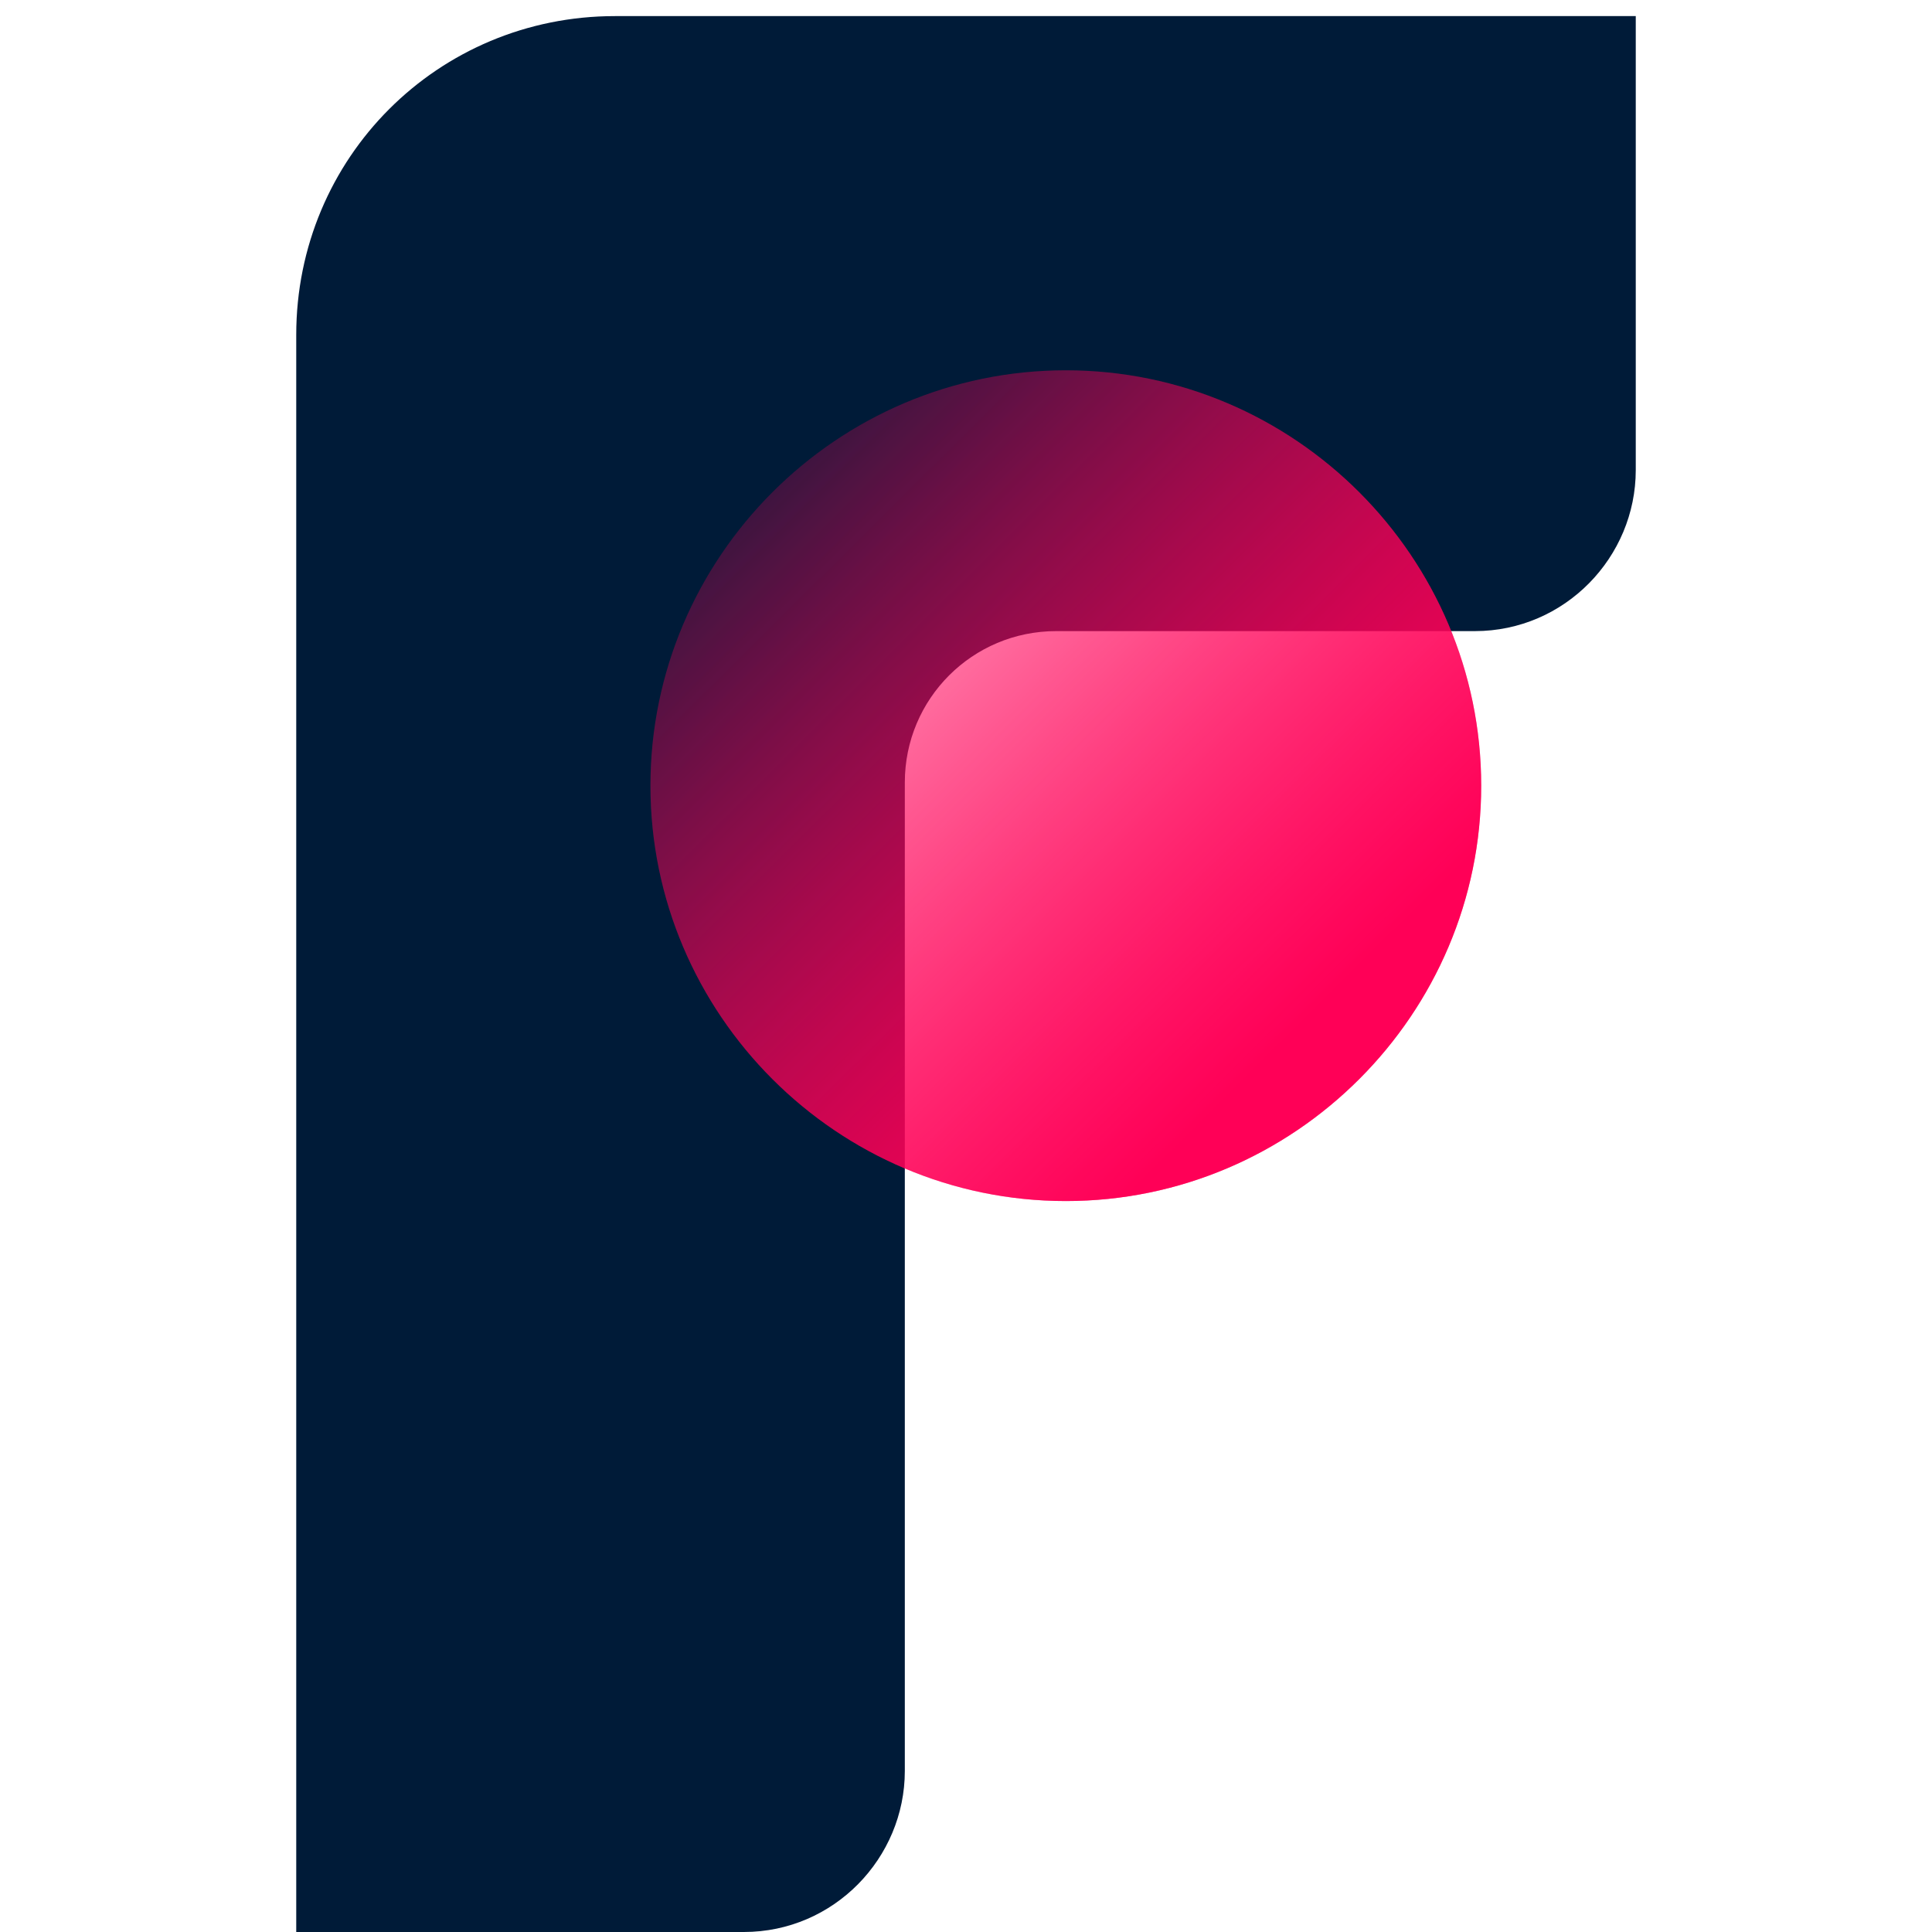 <?xml version="1.0" encoding="utf-8"?>
<!-- Generator: Adobe Illustrator 23.0.2, SVG Export Plug-In . SVG Version: 6.00 Build 0)  -->
<svg version="1.1" id="Layer_1" xmlns="http://www.w3.org/2000/svg" xmlns:xlink="http://www.w3.org/1999/xlink" x="0px" y="0px"
	 width="60px" height="60px" viewBox="0 0 60 60" style="enable-background:new 0 0 60 60;" xml:space="preserve">
<style type="text/css">
	.st0{fill-rule:evenodd;clip-rule:evenodd;fill:#001B38;}
	.st1{fill:url(#SVGID_1_);}
	.st2{opacity:0.5;fill:url(#SVGID_2_);enable-background:new    ;}
</style>
<path class="st0" d="M9.2,10.4c0-5.5,4.4-9.9,9.9-9.9h9.1h22.6v14.1c0,2.7-2.2,5-5,5h-13c-2.6,0-4.7,2.1-4.7,4.7V55c0,2.7-2.2,5-5,5
	H9.2V19.5V10.4z"/>
<linearGradient id="SVGID_1_" gradientUnits="userSpaceOnUse" x1="23.787" y1="47.002" x2="43.127" y2="27.529" gradientTransform="matrix(1 0 0 -1 0 62)">
	<stop  offset="0" style="stop-color:#FF0057;stop-opacity:0.16"/>
	<stop  offset="0.861" style="stop-color:#FF0057"/>
</linearGradient>
<path class="st1" d="M20.2,24.4c0,7.1,5.8,12.9,12.9,12.9c7.1,0,12.9-5.8,12.9-12.9c0-7.1-5.8-12.9-12.9-12.9
	C26,11.5,20.2,17.3,20.2,24.4z"/>
<linearGradient id="SVGID_2_" gradientUnits="userSpaceOnUse" x1="23.787" y1="47.002" x2="43.127" y2="27.529" gradientTransform="matrix(1 0 0 -1 0 62)">
	<stop  offset="0" style="stop-color:#FF0057;stop-opacity:0.16"/>
	<stop  offset="0.861" style="stop-color:#FF0057"/>
</linearGradient>
<path class="st2" d="M20.2,24.4c0,7.1,5.8,12.9,12.9,12.9c7.1,0,12.9-5.8,12.9-12.9c0-7.1-5.8-12.9-12.9-12.9
	C26,11.5,20.2,17.3,20.2,24.4z"/>
</svg>
